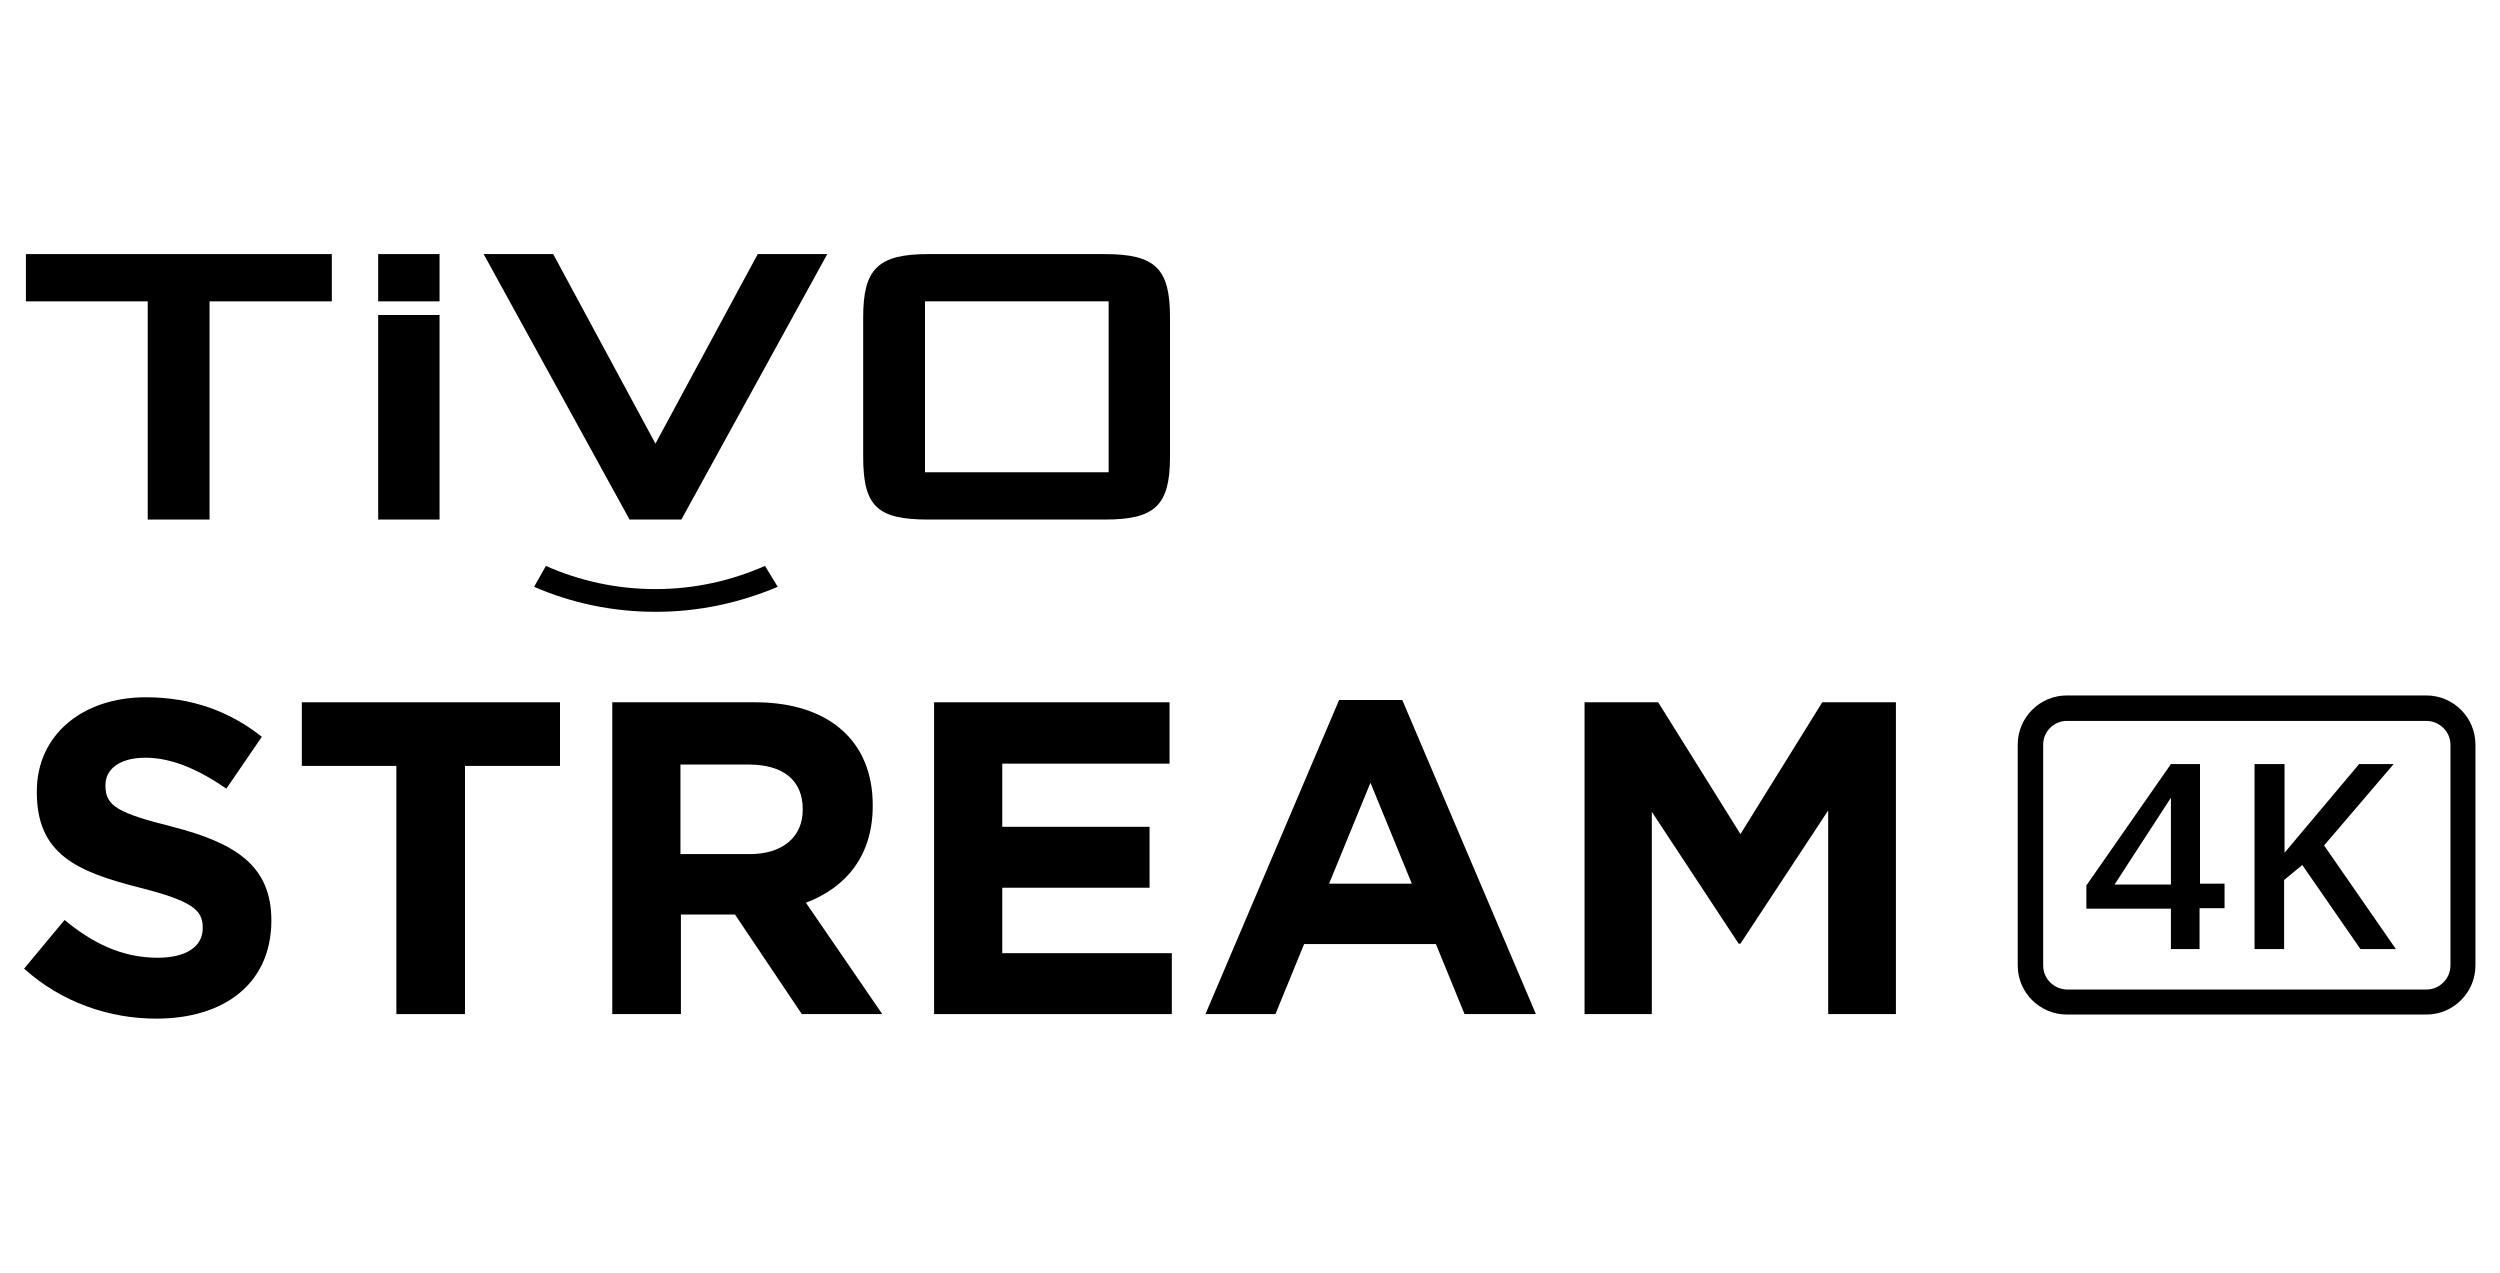 <?xml version="1.0" encoding="utf-8"?>
<!-- Generator: Adobe Illustrator 24.1.1, SVG Export Plug-In . SVG Version: 6.00 Build 0)  -->
<svg version="1.1" id="Layer_1" xmlns="http://www.w3.org/2000/svg" xmlns:xlink="http://www.w3.org/1999/xlink" x="0px" y="0px"
	 viewBox="0 0 55 28" style="enable-background:new 0 0 55 28;" xml:space="preserve">
<g>
	<path d="M20.42,5.59h3.89c1.12,0,1.43,0.33,1.43,1.39v3.07c0,1.07-0.33,1.38-1.43,1.38h-3.89c-1.12,0-1.43-0.29-1.43-1.38V6.98
		C18.99,5.92,19.31,5.59,20.42,5.59 M24.39,6.63h-4.04v3.76h4.04V6.63z"/>
	<polygon points="16.67,5.59 14.42,9.76 12.17,5.59 10.64,5.59 13.85,11.43 14.99,11.43 18.2,5.59 	"/>
	<polygon points="4.61,11.43 3.25,11.43 3.25,6.63 0.57,6.63 0.57,5.59 7.3,5.59 7.3,6.63 4.61,6.63 	"/>
	<rect x="8.32" y="6.93" width="1.35" height="4.5"/>
	<rect x="8.32" y="5.59" width="1.35" height="1.04"/>
	<path d="M16.83,12.45c-0.75,0.33-1.56,0.51-2.41,0.51c-0.85,0-1.67-0.18-2.41-0.51l-0.26,0.46c0.83,0.36,1.73,0.55,2.68,0.55
		c0.95,0,1.85-0.2,2.68-0.55L16.83,12.45z"/>
	<path d="M3.44,22.41c-1.04,0-2.09-0.36-2.91-1.1l0.89-1.07c0.62,0.51,1.26,0.83,2.05,0.83c0.62,0,0.99-0.24,0.99-0.65v-0.02
		c0-0.38-0.24-0.58-1.38-0.87c-1.38-0.35-2.27-0.73-2.27-2.1v-0.02c0-1.24,1-2.07,2.4-2.07c1,0,1.85,0.31,2.55,0.87l-0.78,1.14
		c-0.61-0.42-1.2-0.68-1.78-0.68s-0.88,0.26-0.88,0.6v0.02c0,0.45,0.29,0.6,1.48,0.9c1.39,0.36,2.17,0.86,2.17,2.06v0.02
		C5.96,21.65,4.92,22.41,3.44,22.41"/>
	<polygon points="10.23,16.85 10.23,22.31 8.72,22.31 8.72,16.85 6.64,16.85 6.64,15.45 12.32,15.45 12.32,16.85 	"/>
	<path d="M17.64,22.31l-1.47-2.19h-1.19v2.19h-1.51v-6.86h3.14c1.62,0,2.59,0.85,2.59,2.26v0.02c0,1.11-0.6,1.8-1.47,2.13l1.68,2.45
		H17.64z M17.66,17.8c0-0.65-0.45-0.98-1.19-0.98h-1.5v1.97h1.53c0.73,0,1.16-0.39,1.16-0.97L17.66,17.8L17.66,17.8z"/>
	<polygon points="20.55,22.31 20.55,15.45 25.73,15.45 25.73,16.8 22.05,16.8 22.05,18.19 25.29,18.19 25.29,19.53 22.05,19.53 
		22.05,20.97 25.78,20.97 25.78,22.31 	"/>
	<path d="M32.22,22.31l-0.63-1.54h-2.9l-0.63,1.54h-1.54l2.94-6.91h1.39l2.94,6.91H32.22z M30.15,17.22l-0.91,2.22h1.82L30.15,17.22
		z"/>
	<polygon points="40.22,22.31 40.22,17.83 38.29,20.76 38.25,20.76 36.34,17.86 36.34,22.31 34.86,22.31 34.86,15.45 36.48,15.45 
		38.29,18.35 40.09,15.45 41.71,15.45 41.71,22.31 	"/>
</g>
<path d="M47.76,17.55v1.91h-1.24L47.76,17.55z M47.76,16.81l-1.86,2.67v0.51h1.86v0.89h0.63v-0.9h0.55v-0.54H48.4v-2.63L47.76,16.81
	L47.76,16.81z M51.9,16.81l-1.64,1.95v-1.95h-0.66v4.07h0.65v-1.52l0.4-0.33l1.28,1.85h0.78l-1.58-2.28l1.53-1.79L51.9,16.81
	L51.9,16.81z M44.95,21.24v-4.86c0-0.29,0.24-0.52,0.52-0.52h7.91c0.29,0,0.53,0.24,0.53,0.52v4.86c0,0.29-0.24,0.53-0.53,0.53
	h-7.91C45.18,21.76,44.95,21.53,44.95,21.24 M45.47,15.3c-0.6,0-1.08,0.49-1.08,1.08v4.86c0,0.6,0.49,1.08,1.08,1.08h7.91
	c0.6,0,1.08-0.49,1.08-1.08v-4.86c0-0.6-0.49-1.08-1.08-1.08H45.47z"/>
</svg>
